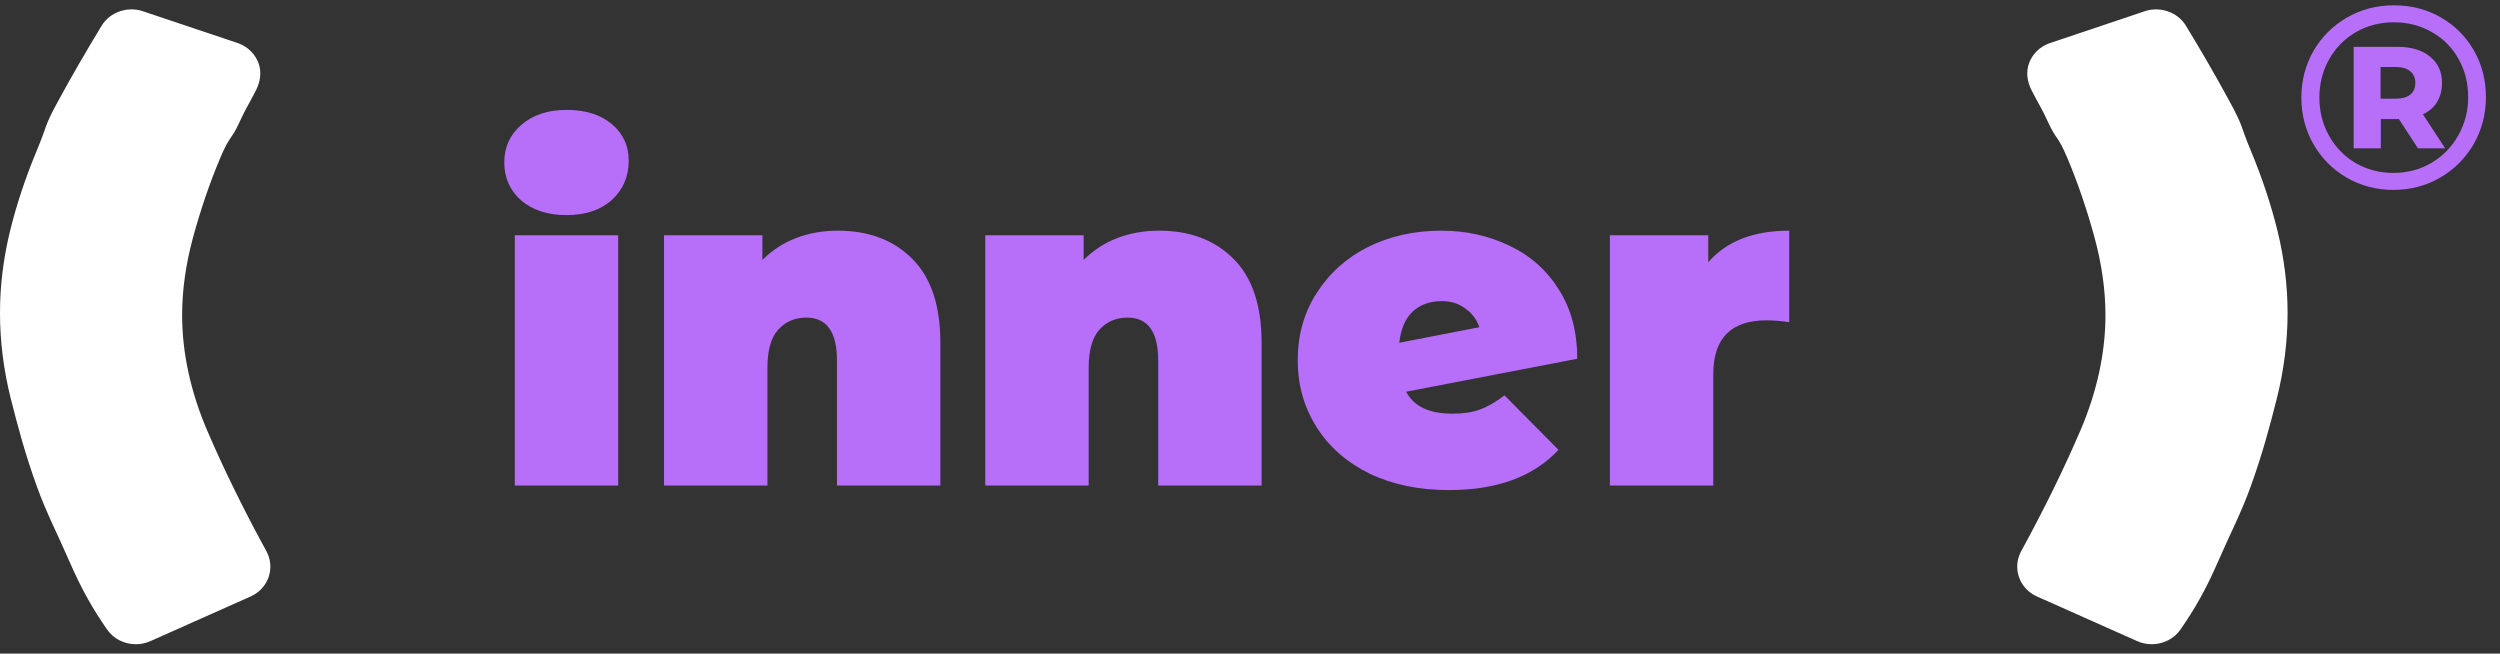 <svg width="153" height="40" viewBox="0 0 153 40" fill="none" xmlns="http://www.w3.org/2000/svg">
<rect x="0" y="0" width="153" height="40" fill="#333333" stroke="none"/>
<path d="M12.692 26.378C11.667 23.987 11.146 21.601 11.146 19.284C11.146 17.756 11.371 16.153 11.818 14.515C12.28 12.823 12.832 11.207 13.459 9.713C14.09 8.209 14.127 8.641 14.676 7.435C15.041 6.636 15.216 6.403 15.663 5.532C15.931 5.007 16.024 4.42 15.823 3.869C15.622 3.318 15.182 2.876 14.614 2.658L8.827 0.716C7.863 0.347 6.741 0.716 6.219 1.576C5.286 3.11 4.399 4.643 3.586 6.134C2.662 7.826 2.926 7.601 2.244 9.231C1.555 10.883 1.003 12.544 0.607 14.17C0.204 15.829 0 17.503 0 19.147C0 20.887 0.221 22.65 0.658 24.385C1.086 26.088 1.538 27.777 2.239 29.723C2.843 31.404 3.502 32.642 4.232 34.32C5.018 36.127 5.684 37.265 6.551 38.523C6.95 39.103 7.623 39.427 8.313 39.427C8.623 39.427 8.937 39.361 9.232 39.225L15.363 36.493C15.879 36.254 16.261 35.834 16.442 35.311C16.619 34.795 16.57 34.222 16.307 33.739C14.904 31.173 13.688 28.698 12.694 26.379L12.692 26.378Z" fill="white"/>
<path d="M31.506 14.397H37.834V29.713H31.506V14.397ZM34.669 13.165C33.531 13.165 32.607 12.867 31.898 12.269C31.207 11.653 30.861 10.879 30.861 9.945C30.861 9.012 31.207 8.247 31.898 7.649C32.607 7.033 33.531 6.725 34.669 6.725C35.827 6.725 36.751 7.015 37.441 7.593C38.132 8.172 38.477 8.919 38.477 9.833C38.477 10.804 38.132 11.607 37.441 12.241C36.751 12.857 35.827 13.165 34.669 13.165ZM51.278 14.117C53.164 14.117 54.676 14.687 55.814 15.825C56.972 16.964 57.55 18.681 57.55 20.977V29.713H51.222V22.069C51.222 20.315 50.597 19.437 49.346 19.437C48.637 19.437 48.058 19.689 47.61 20.193C47.181 20.679 46.966 21.453 46.966 22.517V29.713H40.638V14.397H46.658V15.909C47.256 15.312 47.946 14.864 48.73 14.565C49.514 14.267 50.364 14.117 51.278 14.117ZM70.938 14.117C72.824 14.117 74.336 14.687 75.474 15.825C76.632 16.964 77.21 18.681 77.21 20.977V29.713H70.882V22.069C70.882 20.315 70.257 19.437 69.006 19.437C68.297 19.437 67.718 19.689 67.27 20.193C66.841 20.679 66.626 21.453 66.626 22.517V29.713H60.298V14.397H66.318V15.909C66.916 15.312 67.606 14.864 68.39 14.565C69.174 14.267 70.024 14.117 70.938 14.117ZM88.884 25.317C89.556 25.317 90.116 25.233 90.564 25.065C91.031 24.897 91.535 24.608 92.076 24.197L95.38 27.529C93.849 29.172 91.619 29.993 88.688 29.993C86.84 29.993 85.216 29.657 83.816 28.985C82.416 28.295 81.333 27.343 80.568 26.129C79.803 24.916 79.42 23.553 79.42 22.041C79.42 20.511 79.803 19.148 80.568 17.953C81.333 16.74 82.379 15.797 83.704 15.125C85.048 14.453 86.551 14.117 88.212 14.117C89.724 14.117 91.115 14.425 92.384 15.041C93.653 15.639 94.661 16.535 95.408 17.729C96.155 18.905 96.528 20.315 96.528 21.957L86.056 23.973C86.523 24.869 87.465 25.317 88.884 25.317ZM88.24 18.429C87.512 18.429 86.915 18.644 86.448 19.073C86 19.503 85.729 20.137 85.636 20.977L90.536 20.025C90.368 19.54 90.079 19.157 89.668 18.877C89.276 18.579 88.8 18.429 88.24 18.429ZM104.545 16.049C105.665 14.761 107.317 14.117 109.501 14.117V19.717C108.997 19.643 108.53 19.605 108.101 19.605C105.936 19.605 104.853 20.707 104.853 22.909V29.713H98.525V14.397H104.545V16.049Z" fill="#B76EF9"/>
<path d="M127.308 26.379C128.333 23.988 128.854 21.602 128.854 19.285C128.854 17.758 128.628 16.154 128.181 14.517C127.719 12.824 127.168 11.208 126.541 9.714C125.91 8.21 125.873 8.642 125.323 7.436C124.959 6.637 124.784 6.405 124.337 5.533C124.069 5.008 123.976 4.422 124.177 3.87C124.377 3.319 124.817 2.877 125.386 2.66L131.173 0.717C132.137 0.348 133.258 0.717 133.781 1.577C134.714 3.111 135.601 4.644 136.413 6.135C137.337 7.828 137.074 7.602 137.755 9.232C138.445 10.885 138.996 12.546 139.393 14.171C139.796 15.829 140 17.503 140 19.147C140 20.887 139.779 22.649 139.342 24.384C138.914 26.087 138.462 27.777 137.761 29.723C137.157 31.404 136.498 32.641 135.767 34.319C134.982 36.127 134.316 37.265 133.449 38.523C133.049 39.103 132.377 39.426 131.687 39.426C131.377 39.426 131.063 39.361 130.768 39.224L124.637 36.493C124.121 36.253 123.738 35.833 123.558 35.311C123.381 34.795 123.43 34.221 123.693 33.739C125.096 31.173 126.311 28.697 127.306 26.379H127.308Z" fill="white"/>
<path d="M146.507 0.325C147.563 0.325 148.517 0.571 149.371 1.061C150.235 1.552 150.912 2.229 151.403 3.093C151.893 3.947 152.139 4.896 152.139 5.941C152.139 6.987 151.888 7.947 151.387 8.821C150.885 9.685 150.203 10.368 149.339 10.869C148.475 11.371 147.52 11.621 146.475 11.621C145.429 11.621 144.475 11.371 143.611 10.869C142.757 10.368 142.08 9.685 141.579 8.821C141.088 7.957 140.843 7.008 140.843 5.973C140.843 4.939 141.088 3.989 141.579 3.125C142.08 2.261 142.763 1.579 143.627 1.077C144.491 0.576 145.451 0.325 146.507 0.325ZM146.475 10.581C147.328 10.581 148.101 10.379 148.795 9.973C149.499 9.557 150.048 8.997 150.443 8.293C150.848 7.579 151.051 6.795 151.051 5.941C151.051 5.077 150.853 4.299 150.459 3.605C150.075 2.912 149.536 2.368 148.843 1.973C148.149 1.568 147.371 1.365 146.507 1.365C145.643 1.365 144.864 1.568 144.171 1.973C143.477 2.379 142.933 2.933 142.539 3.637C142.144 4.341 141.947 5.12 141.947 5.973C141.947 6.827 142.144 7.605 142.539 8.309C142.933 9.013 143.472 9.568 144.155 9.973C144.848 10.379 145.621 10.581 146.475 10.581ZM149.451 5.077C149.451 5.525 149.349 5.915 149.147 6.245C148.955 6.565 148.667 6.816 148.283 6.997L149.643 9.077H147.979L146.811 7.285H146.747H145.707V9.077H144.043V2.869H146.747C147.589 2.869 148.251 3.072 148.731 3.477C149.211 3.872 149.451 4.405 149.451 5.077ZM146.635 6.037C147.008 6.037 147.296 5.957 147.499 5.797C147.712 5.627 147.819 5.387 147.819 5.077C147.819 4.768 147.712 4.528 147.499 4.357C147.296 4.187 147.008 4.101 146.635 4.101H145.691V6.037H146.635Z" fill="#B76EF9"/>
</svg>
